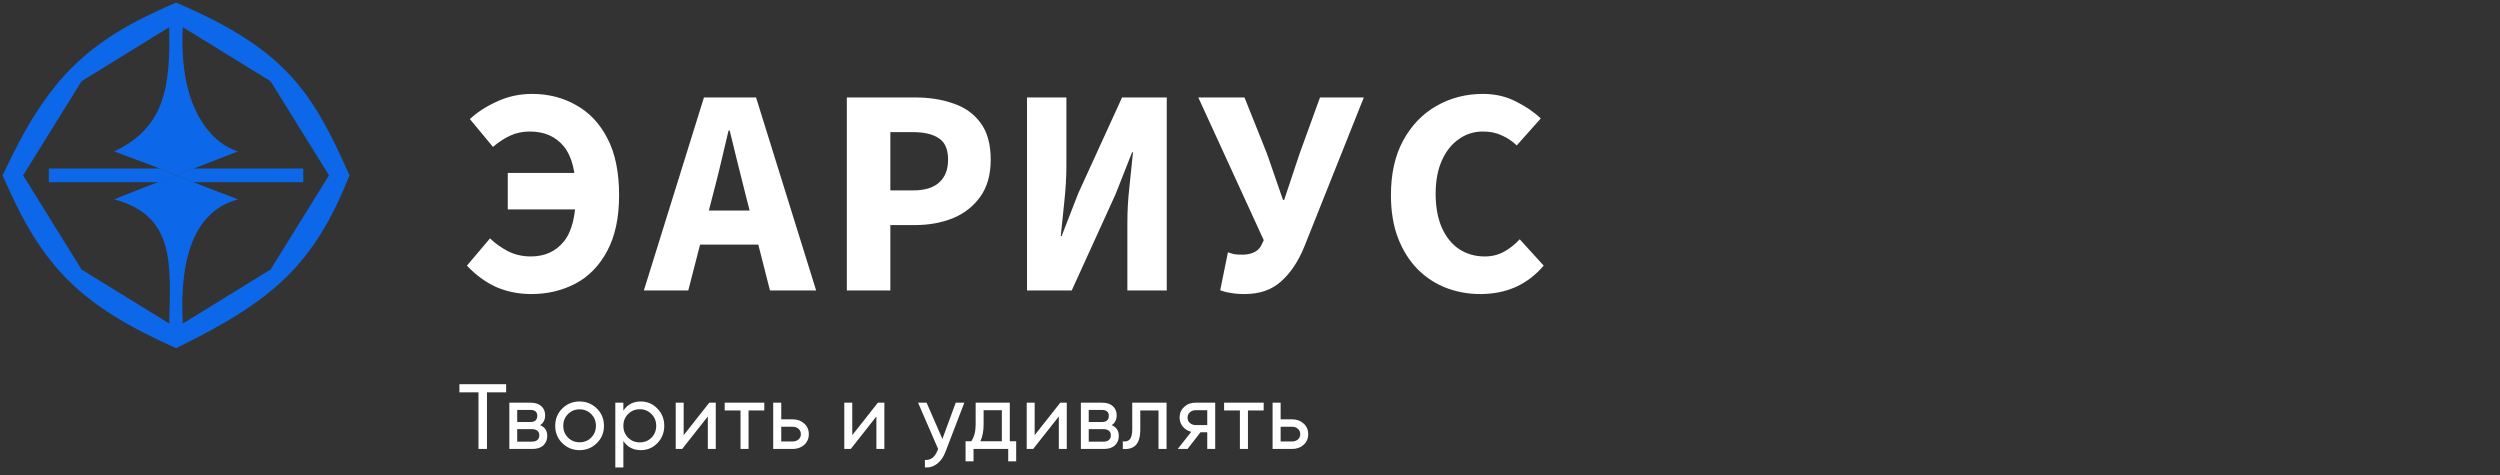 <svg width="284" height="54" viewBox="0 0 284 54" fill="none" xmlns="http://www.w3.org/2000/svg">
<rect x="0" y="0" width="284" height="54" fill="#333333" stroke="none"/>
<g clip-path="url(#clip0_298_1740)">
<path d="M30.737 30.618L20 37.229L9.263 30.618L2.626 19.922L9.263 9.227L20 2.615L30.737 9.227L37.375 19.922L30.737 30.618ZM19.844 39.478L20.003 39.549L20.157 39.474C25.638 36.797 29.525 34.415 32.535 31.463C35.562 28.493 37.694 24.954 39.677 19.98L39.701 19.919L39.674 19.86C37.583 15.128 35.753 11.55 32.905 8.502C30.07 5.468 26.236 2.968 20.157 0.364L20 0.298L19.844 0.364C14.794 2.53 11.187 4.679 8.21 7.642C5.215 10.622 2.868 14.417 0.327 19.857L0.298 19.92L0.325 19.983C2.552 25.157 4.736 28.829 7.729 31.816C10.705 34.785 14.47 37.067 19.844 39.478Z" fill="#0C68E9"/>
<path d="M19.219 2.879C19.373 9.744 18.806 14.463 12.969 17.198L17.539 18.91L20 19.922L27.031 17.198C24.368 16.412 20.189 12.705 20.781 2.879L20 2.412L19.219 2.879Z" fill="#0C68E9"/>
<path d="M19.219 36.965C19.373 30.1 19.972 24.513 12.969 22.646L16.289 21.323L20 19.922L23.867 21.44L27.031 22.646C23.381 23.628 20.189 27.139 20.781 36.965L20 37.432L19.219 36.965Z" fill="#0C68E9"/>
<path d="M5.547 20.7H18.125L20 19.922L18.125 19.144H5.547V20.7Z" fill="#0C68E9"/>
<path d="M21.953 19.144L20 19.922L21.953 20.7H34.453V19.144H21.953Z" fill="#0C68E9"/>
</g>
<path d="M60.374 33.404C58.917 33.404 57.572 33.135 56.339 32.596C55.128 32.036 54.029 31.229 53.043 30.175L55.666 27.081C56.249 27.641 56.922 28.123 57.684 28.527C58.469 28.93 59.343 29.132 60.307 29.132C61.877 29.132 63.121 28.572 64.04 27.451C64.96 26.33 65.419 24.502 65.419 21.969C65.419 19.525 64.96 17.742 64.04 16.621C63.121 15.5 61.832 14.94 60.173 14.94C59.365 14.94 58.626 15.097 57.953 15.41C57.28 15.724 56.63 16.15 56.002 16.689L53.379 13.527C54.186 12.765 55.206 12.103 56.439 11.543C57.673 10.96 59.007 10.668 60.442 10.668C62.303 10.668 63.973 11.094 65.453 11.946C66.955 12.776 68.143 14.043 69.018 15.747C69.892 17.428 70.329 19.57 70.329 22.171C70.329 24.749 69.87 26.879 68.951 28.561C68.054 30.22 66.854 31.442 65.352 32.227C63.85 33.011 62.191 33.404 60.374 33.404ZM57.684 23.785V19.648H67.504V23.785H57.684ZM73.141 33L79.969 11.072H85.888L92.715 33H87.469L84.644 21.901C84.374 20.803 84.083 19.637 83.769 18.404C83.455 17.171 83.164 15.982 82.895 14.839H82.76C82.491 15.982 82.211 17.171 81.919 18.404C81.628 19.637 81.336 20.803 81.045 21.901L78.186 33H73.141ZM77.648 27.787V23.919H88.141V27.787H77.648ZM96.2 33V11.072H103.969C105.561 11.072 106.996 11.296 108.274 11.745C109.574 12.171 110.606 12.899 111.368 13.931C112.153 14.962 112.545 16.363 112.545 18.135C112.545 19.839 112.153 21.24 111.368 22.339C110.583 23.437 109.541 24.256 108.24 24.794C106.94 25.309 105.516 25.567 103.969 25.567H101.144V33H96.2ZM101.144 21.632H103.666C105.034 21.632 106.043 21.33 106.693 20.724C107.366 20.119 107.702 19.256 107.702 18.135C107.702 16.969 107.354 16.162 106.659 15.713C105.987 15.242 104.989 15.007 103.666 15.007H101.144V21.632ZM116.669 33V11.072H121.142V18.841C121.142 20.119 121.063 21.475 120.906 22.91C120.749 24.345 120.615 25.646 120.503 26.812H120.604L122.487 21.969L127.465 11.072H132.543V33H128.07V25.231C128.07 23.931 128.148 22.585 128.305 21.195C128.462 19.783 128.597 18.482 128.709 17.294H128.608L126.725 22.07L121.747 33H116.669ZM141.375 33.404C140.747 33.404 140.209 33.359 139.761 33.269C139.312 33.202 138.931 33.101 138.617 32.966L139.492 28.662C139.693 28.729 139.906 28.796 140.131 28.863C140.355 28.908 140.691 28.93 141.14 28.93C141.61 28.93 142.025 28.852 142.384 28.695C142.765 28.538 143.057 28.28 143.258 27.922L143.561 27.283L136.128 11.072H141.375L143.931 17.462L145.747 22.709H145.882L147.631 17.462L149.951 11.072H154.929L148.169 28.023C147.496 29.682 146.622 30.993 145.545 31.957C144.492 32.922 143.101 33.404 141.375 33.404ZM168.167 33.404C166.799 33.404 165.498 33.168 164.265 32.697C163.055 32.227 161.978 31.52 161.037 30.578C160.095 29.614 159.355 28.437 158.817 27.047C158.279 25.635 158.01 24.009 158.01 22.171C158.01 19.749 158.469 17.686 159.389 15.982C160.33 14.256 161.586 12.944 163.155 12.047C164.747 11.128 166.519 10.668 168.469 10.668C169.859 10.668 171.115 10.96 172.236 11.543C173.357 12.103 174.288 12.742 175.028 13.46L172.303 16.52C171.788 16.027 171.216 15.646 170.588 15.377C169.983 15.085 169.276 14.94 168.469 14.94C167.438 14.94 166.519 15.231 165.712 15.814C164.904 16.375 164.265 17.182 163.794 18.235C163.324 19.289 163.088 20.545 163.088 22.002C163.088 23.505 163.324 24.794 163.794 25.87C164.265 26.924 164.916 27.731 165.745 28.291C166.597 28.852 167.572 29.132 168.671 29.132C169.478 29.132 170.207 28.953 170.857 28.594C171.507 28.235 172.102 27.765 172.64 27.182L175.364 30.175C174.467 31.229 173.413 32.036 172.202 32.596C170.992 33.135 169.646 33.404 168.167 33.404Z" fill="white"/>
<path d="M57.497 43.643V44.568H55.321V51H54.354V44.568H52.189V43.643H57.497ZM61.361 48.299C61.901 48.523 62.17 48.929 62.17 49.518C62.17 49.953 62.023 50.31 61.729 50.59C61.442 50.863 61.028 51 60.489 51H57.861V45.745H60.279C60.804 45.745 61.21 45.878 61.498 46.144C61.785 46.404 61.929 46.747 61.929 47.174C61.929 47.679 61.739 48.054 61.361 48.299ZM60.236 46.565H58.755V47.942H60.236C60.769 47.942 61.035 47.707 61.035 47.237C61.035 46.789 60.769 46.565 60.236 46.565ZM60.436 50.17C60.702 50.17 60.906 50.107 61.046 49.98C61.193 49.854 61.267 49.676 61.267 49.444C61.267 49.227 61.193 49.059 61.046 48.94C60.906 48.814 60.702 48.751 60.436 48.751H58.755V50.17H60.436ZM67.803 50.338C67.263 50.87 66.608 51.137 65.837 51.137C65.067 51.137 64.412 50.87 63.872 50.338C63.34 49.805 63.073 49.15 63.073 48.373C63.073 47.595 63.34 46.94 63.872 46.407C64.412 45.875 65.067 45.608 65.837 45.608C66.608 45.608 67.263 45.875 67.803 46.407C68.342 46.94 68.612 47.595 68.612 48.373C68.612 49.15 68.342 49.805 67.803 50.338ZM65.837 50.243C66.363 50.243 66.804 50.065 67.162 49.707C67.519 49.35 67.698 48.905 67.698 48.373C67.698 47.84 67.519 47.395 67.162 47.038C66.804 46.68 66.363 46.502 65.837 46.502C65.319 46.502 64.881 46.68 64.524 47.038C64.166 47.395 63.988 47.84 63.988 48.373C63.988 48.905 64.166 49.35 64.524 49.707C64.881 50.065 65.319 50.243 65.837 50.243ZM72.801 45.608C73.537 45.608 74.164 45.878 74.682 46.418C75.201 46.95 75.46 47.602 75.46 48.373C75.46 49.143 75.201 49.798 74.682 50.338C74.164 50.87 73.537 51.137 72.801 51.137C71.932 51.137 71.27 50.79 70.814 50.096V53.102H69.9V45.745H70.814V46.649C71.27 45.955 71.932 45.608 72.801 45.608ZM72.685 50.254C73.211 50.254 73.652 50.075 74.01 49.718C74.367 49.353 74.546 48.905 74.546 48.373C74.546 47.84 74.367 47.395 74.01 47.038C73.652 46.673 73.211 46.491 72.685 46.491C72.153 46.491 71.708 46.673 71.35 47.038C70.993 47.395 70.814 47.84 70.814 48.373C70.814 48.905 70.993 49.353 71.35 49.718C71.708 50.075 72.153 50.254 72.685 50.254ZM80.576 45.745H81.312V51H80.408V47.311L77.497 51H76.761V45.745H77.665V49.434L80.576 45.745ZM86.824 45.745V46.628H85.037V51H84.123V46.628H82.326V45.745H86.824ZM90.053 47.637C90.578 47.637 91.013 47.794 91.356 48.11C91.707 48.418 91.882 48.821 91.882 49.318C91.882 49.816 91.707 50.222 91.356 50.538C91.013 50.846 90.578 51 90.053 51H87.835V45.745H88.75V47.637H90.053ZM90.053 50.149C90.312 50.149 90.529 50.075 90.704 49.928C90.887 49.774 90.978 49.571 90.978 49.318C90.978 49.066 90.887 48.863 90.704 48.709C90.529 48.555 90.312 48.478 90.053 48.478H88.75V50.149H90.053ZM99.728 45.745H100.463V51H99.559V47.311L96.648 51H95.912V45.745H96.816V49.434L99.728 45.745ZM108.571 45.745H109.548L107.404 51.326C107.18 51.921 106.865 52.373 106.458 52.682C106.052 52.997 105.59 53.137 105.071 53.102V52.251C105.716 52.3 106.189 51.949 106.49 51.2L106.574 51.011L104.293 45.745H105.26L107.058 49.865L108.571 45.745ZM114.713 50.128H115.438V52.408H114.534V51H110.593V52.408H109.689V50.128H110.33C110.667 49.665 110.835 49.017 110.835 48.183V45.745H114.713V50.128ZM111.371 50.128H113.809V46.596H111.739V48.183C111.739 48.968 111.616 49.616 111.371 50.128ZM120.449 45.745H121.185V51H120.281V47.311L117.37 51H116.634V45.745H117.538V49.434L120.449 45.745ZM126.287 48.299C126.826 48.523 127.096 48.929 127.096 49.518C127.096 49.953 126.949 50.31 126.655 50.59C126.367 50.863 125.954 51 125.414 51H122.787V45.745H125.204C125.73 45.745 126.136 45.878 126.423 46.144C126.711 46.404 126.854 46.747 126.854 47.174C126.854 47.679 126.665 48.054 126.287 48.299ZM125.162 46.565H123.68V47.942H125.162C125.695 47.942 125.961 47.707 125.961 47.237C125.961 46.789 125.695 46.565 125.162 46.565ZM125.362 50.17C125.628 50.17 125.831 50.107 125.971 49.98C126.118 49.854 126.192 49.676 126.192 49.444C126.192 49.227 126.118 49.059 125.971 48.94C125.831 48.814 125.628 48.751 125.362 48.751H123.68V50.17H125.362ZM132.522 45.745V51H131.607V46.628H129.537V48.772C129.537 49.634 129.362 50.236 129.011 50.58C128.668 50.916 128.181 51.056 127.551 51V50.138C127.908 50.187 128.174 50.11 128.349 49.907C128.531 49.697 128.623 49.311 128.623 48.751V45.745H132.522ZM138.048 45.745V51H137.144V49.108H136.377L134.906 51H133.792L135.326 49.056C134.934 48.958 134.615 48.761 134.37 48.467C134.125 48.173 134.002 47.83 134.002 47.437C134.002 46.954 134.174 46.551 134.517 46.228C134.86 45.906 135.291 45.745 135.81 45.745H138.048ZM135.841 48.288H137.144V46.596H135.841C135.582 46.596 135.361 46.673 135.179 46.828C134.997 46.982 134.906 47.188 134.906 47.448C134.906 47.7 134.997 47.903 135.179 48.057C135.361 48.211 135.582 48.288 135.841 48.288ZM143.554 45.745V46.628H141.767V51H140.853V46.628H139.056V45.745H143.554ZM146.783 47.637C147.309 47.637 147.743 47.794 148.086 48.11C148.437 48.418 148.612 48.821 148.612 49.318C148.612 49.816 148.437 50.222 148.086 50.538C147.743 50.846 147.309 51 146.783 51H144.566V45.745H145.48V47.637H146.783ZM146.783 50.149C147.042 50.149 147.26 50.075 147.435 49.928C147.617 49.774 147.708 49.571 147.708 49.318C147.708 49.066 147.617 48.863 147.435 48.709C147.26 48.555 147.042 48.478 146.783 48.478H145.48V50.149H146.783Z" fill="white"/>
<defs>
<clipPath id="clip0_298_1740">
<rect width="40" height="40" fill="white"/>
</clipPath>
</defs>
</svg>
